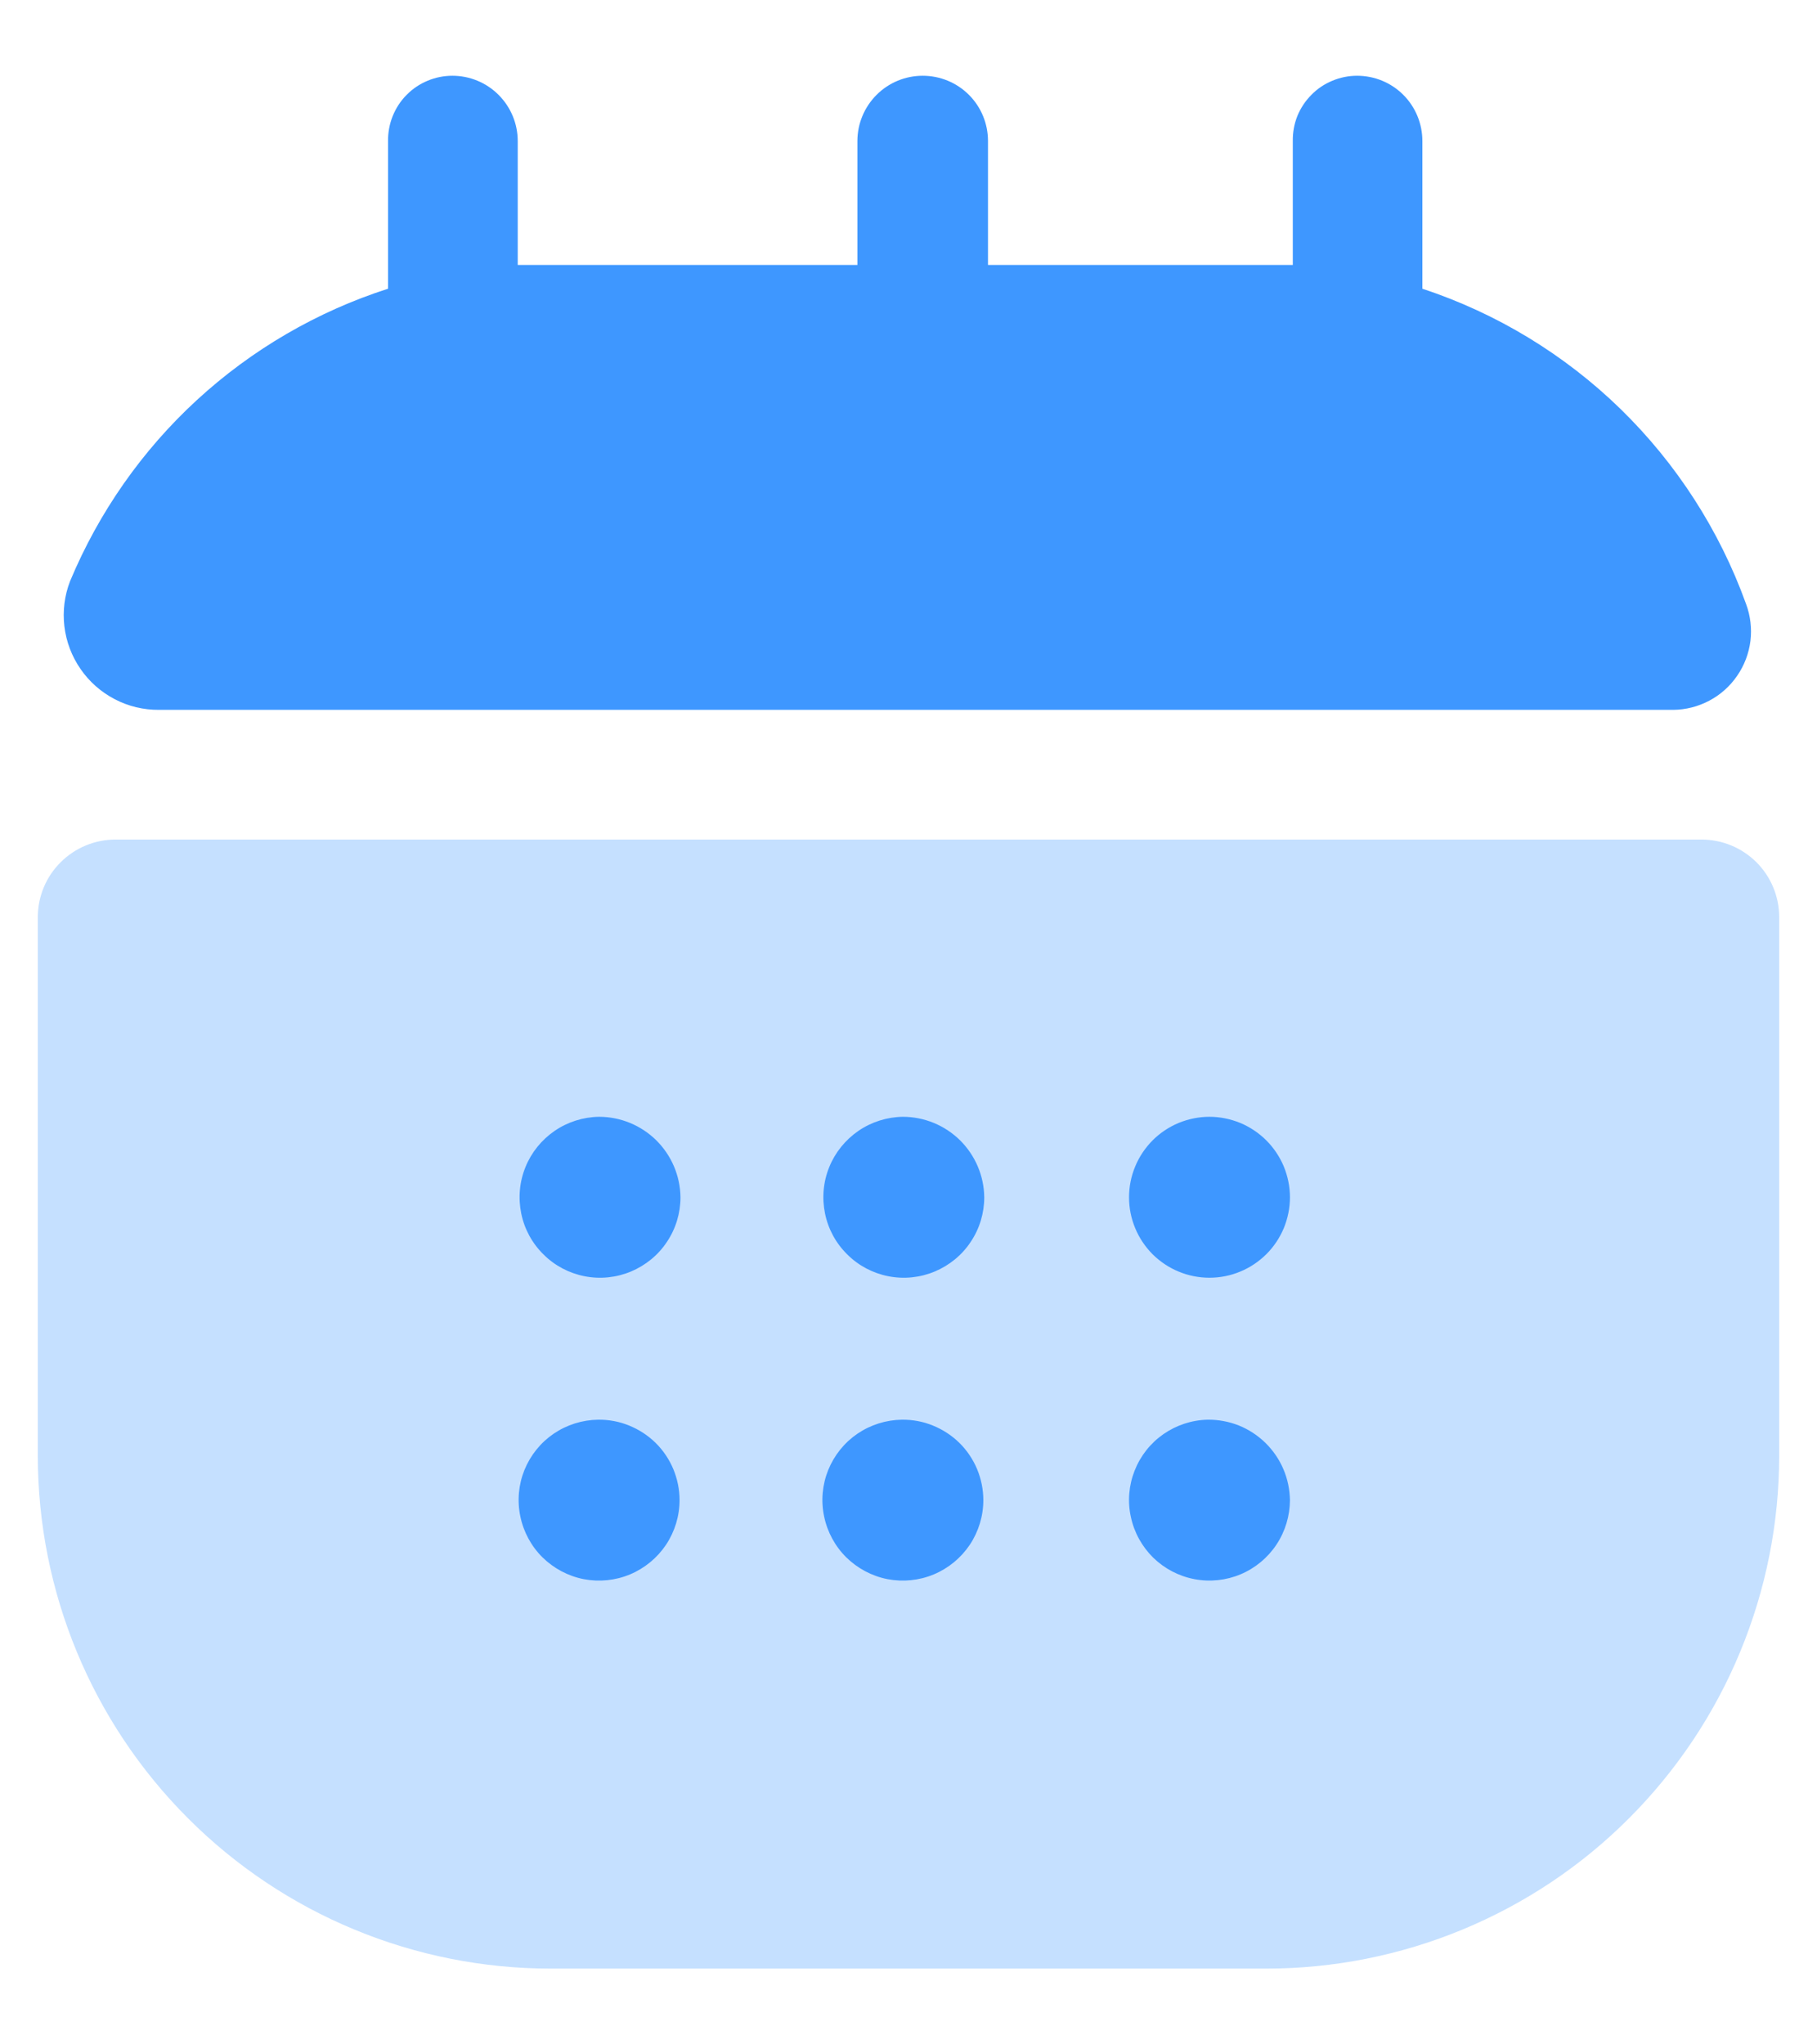 <svg width="16" height="18" viewBox="0 0 16 18" fill="none" xmlns="http://www.w3.org/2000/svg">
<g id="time">
<g id="calendar">
<path id="Vector" opacity="0.3" d="M0.333 8.075V12.817C0.333 14.015 0.809 15.163 1.656 16.01C2.503 16.858 3.652 17.333 4.85 17.333H11.15C11.743 17.333 12.331 17.216 12.879 16.989C13.427 16.762 13.925 16.43 14.344 16.01C14.763 15.591 15.096 15.093 15.323 14.545C15.55 13.997 15.667 13.41 15.667 12.817V8.075C15.667 7.894 15.595 7.72 15.467 7.592C15.338 7.464 15.165 7.392 14.983 7.392H1.017C0.836 7.392 0.662 7.464 0.534 7.592C0.405 7.72 0.333 7.894 0.333 8.075Z" fill="#3E97FF"/>
<path id="Vector_2" d="M15.375 5.317C15.414 5.421 15.427 5.533 15.414 5.643C15.4 5.753 15.36 5.859 15.297 5.95C15.234 6.042 15.15 6.117 15.052 6.169C14.954 6.221 14.845 6.249 14.734 6.25H1.4C1.264 6.251 1.13 6.219 1.01 6.156C0.889 6.093 0.786 6.002 0.709 5.89C0.632 5.779 0.583 5.65 0.567 5.515C0.551 5.38 0.568 5.243 0.617 5.117C0.87 4.511 1.251 3.966 1.734 3.522C2.218 3.077 2.792 2.743 3.417 2.542V1.242C3.416 1.167 3.43 1.092 3.458 1.022C3.486 0.953 3.527 0.889 3.58 0.836C3.633 0.782 3.695 0.74 3.765 0.711C3.834 0.682 3.908 0.667 3.984 0.667C4.136 0.667 4.282 0.727 4.39 0.835C4.498 0.943 4.559 1.089 4.559 1.242V2.333C4.667 2.333 4.734 2.333 4.825 2.333H7.55V1.242C7.55 1.089 7.611 0.943 7.719 0.835C7.827 0.727 7.973 0.667 8.125 0.667C8.278 0.667 8.424 0.727 8.532 0.835C8.64 0.943 8.7 1.089 8.7 1.242V2.333H11.117C11.209 2.333 11.292 2.333 11.384 2.333V1.242C11.383 1.167 11.396 1.092 11.424 1.022C11.452 0.953 11.494 0.889 11.547 0.836C11.599 0.782 11.662 0.74 11.732 0.711C11.801 0.682 11.875 0.667 11.95 0.667C12.103 0.667 12.249 0.727 12.357 0.835C12.465 0.943 12.525 1.089 12.525 1.242V2.542C13.179 2.758 13.776 3.12 14.27 3.601C14.763 4.082 15.141 4.668 15.375 5.317ZM5.275 9.833C5.136 9.835 4.999 9.878 4.884 9.957C4.769 10.036 4.679 10.147 4.627 10.276C4.574 10.406 4.562 10.548 4.59 10.685C4.618 10.822 4.686 10.947 4.786 11.045C4.885 11.144 5.011 11.21 5.148 11.237C5.286 11.264 5.428 11.249 5.557 11.195C5.685 11.141 5.796 11.051 5.873 10.934C5.951 10.818 5.992 10.681 5.992 10.542C5.99 10.353 5.913 10.173 5.779 10.04C5.645 9.908 5.464 9.833 5.275 9.833ZM7.95 9.833C7.811 9.835 7.674 9.878 7.559 9.957C7.444 10.036 7.354 10.147 7.302 10.276C7.249 10.406 7.237 10.548 7.265 10.685C7.293 10.822 7.361 10.947 7.461 11.045C7.56 11.144 7.686 11.21 7.823 11.237C7.961 11.264 8.103 11.249 8.232 11.195C8.36 11.141 8.471 11.051 8.548 10.934C8.626 10.818 8.667 10.681 8.667 10.542C8.665 10.353 8.588 10.173 8.454 10.04C8.32 9.908 8.139 9.833 7.95 9.833ZM10.65 9.833C10.557 9.833 10.465 9.852 10.379 9.887C10.293 9.923 10.215 9.975 10.149 10.041C10.084 10.107 10.031 10.185 9.996 10.271C9.96 10.357 9.942 10.449 9.942 10.542C9.942 10.635 9.96 10.727 9.996 10.813C10.031 10.899 10.084 10.977 10.149 11.043C10.215 11.108 10.293 11.161 10.379 11.196C10.465 11.232 10.557 11.25 10.65 11.25C10.743 11.25 10.835 11.232 10.921 11.196C11.007 11.161 11.085 11.108 11.151 11.043C11.217 10.977 11.269 10.899 11.305 10.813C11.34 10.727 11.359 10.635 11.359 10.542C11.359 10.449 11.34 10.357 11.305 10.271C11.269 10.185 11.217 10.107 11.151 10.041C11.085 9.975 11.007 9.923 10.921 9.887C10.835 9.852 10.743 9.833 10.65 9.833ZM5.267 12.5C5.127 12.502 4.991 12.545 4.876 12.623C4.76 12.702 4.671 12.813 4.618 12.943C4.566 13.072 4.553 13.215 4.582 13.352C4.61 13.488 4.678 13.614 4.777 13.712C4.877 13.81 5.003 13.877 5.14 13.904C5.277 13.93 5.419 13.916 5.548 13.862C5.677 13.808 5.787 13.717 5.865 13.601C5.942 13.485 5.984 13.348 5.984 13.208C5.984 13.115 5.965 13.022 5.929 12.935C5.893 12.849 5.84 12.77 5.773 12.704C5.707 12.639 5.627 12.587 5.541 12.552C5.454 12.516 5.361 12.499 5.267 12.5ZM7.942 12.5C7.802 12.502 7.666 12.545 7.551 12.623C7.435 12.702 7.346 12.813 7.293 12.943C7.241 13.072 7.228 13.215 7.257 13.352C7.285 13.488 7.353 13.614 7.452 13.712C7.552 13.81 7.678 13.877 7.815 13.904C7.952 13.93 8.094 13.916 8.223 13.862C8.352 13.808 8.462 13.717 8.54 13.601C8.617 13.485 8.659 13.348 8.659 13.208C8.659 13.115 8.64 13.022 8.604 12.935C8.568 12.849 8.515 12.77 8.448 12.704C8.382 12.639 8.302 12.587 8.216 12.552C8.129 12.516 8.036 12.499 7.942 12.5ZM10.634 12.5C10.494 12.503 10.359 12.548 10.245 12.627C10.13 12.707 10.042 12.819 9.991 12.949C9.94 13.078 9.928 13.22 9.958 13.356C9.987 13.493 10.056 13.617 10.155 13.715C10.255 13.812 10.381 13.878 10.518 13.904C10.655 13.93 10.797 13.915 10.925 13.861C11.053 13.807 11.163 13.716 11.24 13.6C11.317 13.484 11.358 13.348 11.359 13.208C11.357 13.114 11.338 13.021 11.301 12.935C11.264 12.848 11.21 12.77 11.143 12.704C11.075 12.638 10.996 12.586 10.909 12.551C10.821 12.516 10.728 12.499 10.634 12.5Z" fill="#3E97FF"/>
</g>
</g>
</svg>
